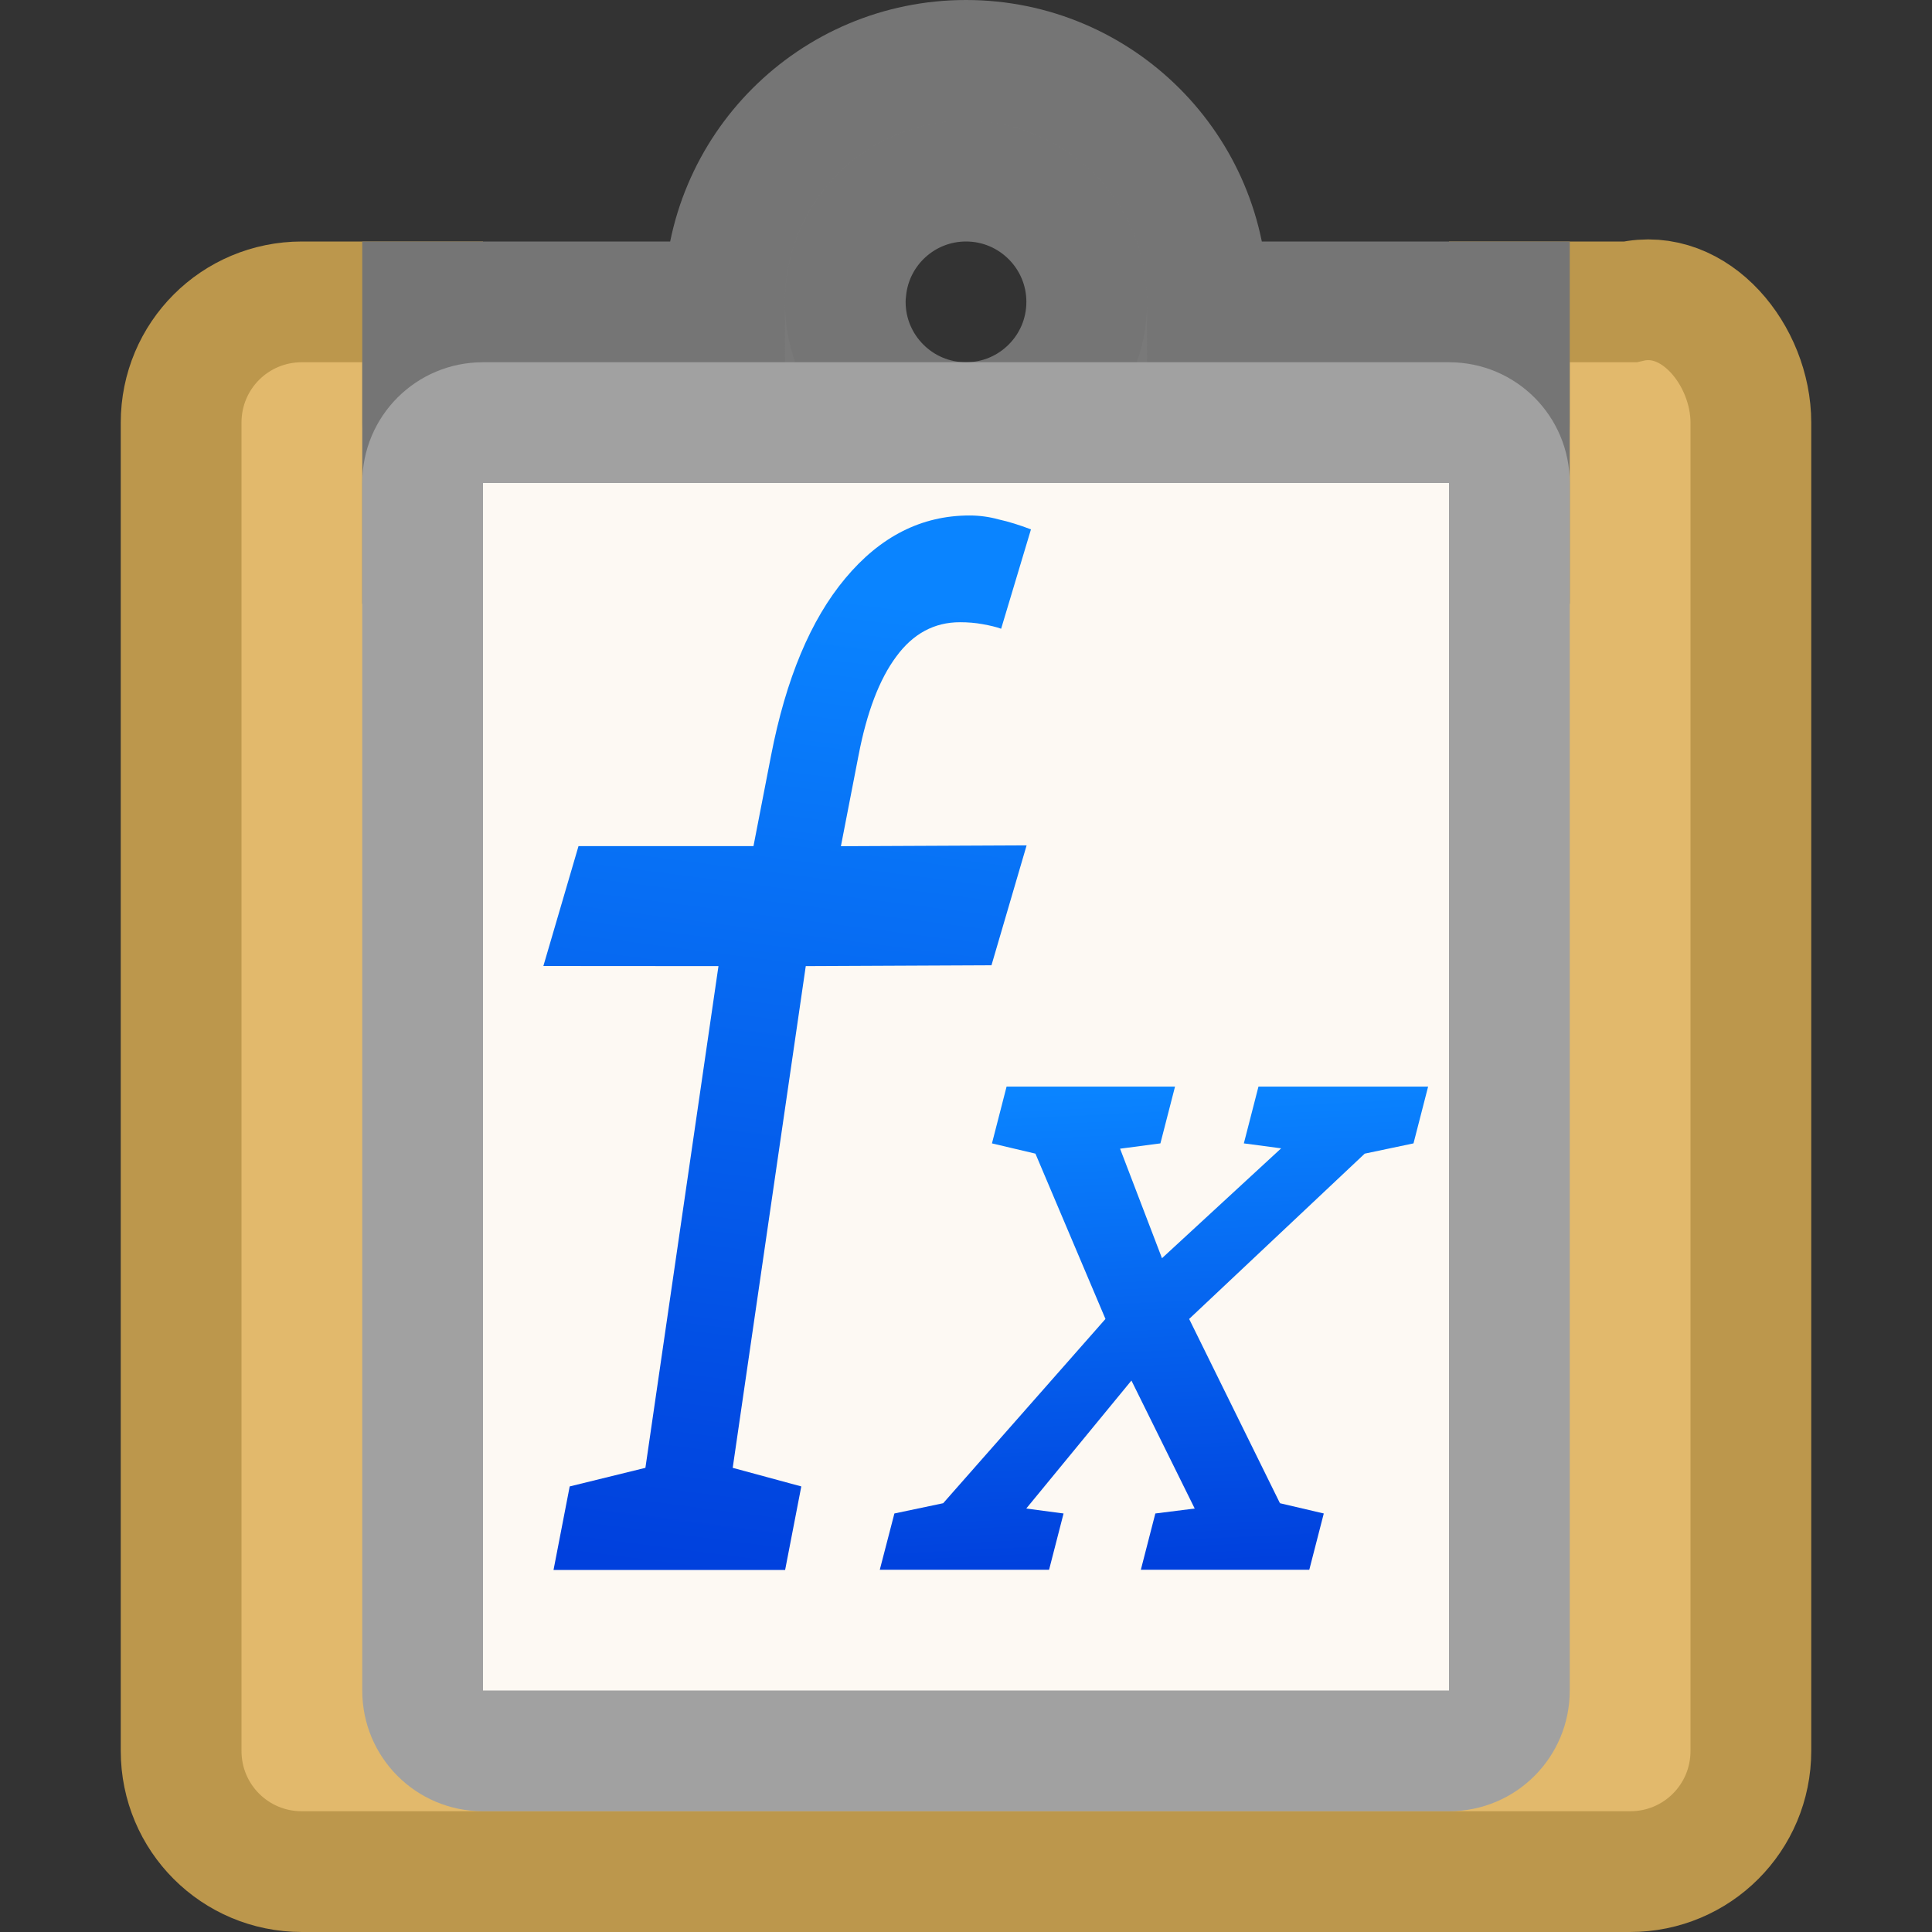 <svg viewBox="0 0 16 16" xmlns="http://www.w3.org/2000/svg" xmlns:xlink="http://www.w3.org/1999/xlink"><rect x="0" y="0" width="16" height="16" fill="#333333" stroke="none"/><linearGradient id="a" gradientTransform="matrix(.817 0 -.237 1.223 .336 -.055)" gradientUnits="userSpaceOnUse" x1="19.435" x2="19.986" xlink:href="#c" y1="11.488" y2="4.949"/><linearGradient id="b" gradientTransform="matrix(.733 0 -.213 .824 1.945 4.515)" gradientUnits="userSpaceOnUse" x1="23.664" x2="23.453" xlink:href="#c" y1="11.509" y2="6.656"/><linearGradient id="c" gradientTransform="translate(-11 -1)" gradientUnits="userSpaceOnUse" x1="14" x2="13.797" y1="22" y2="2.136"><stop offset="0" stop-color="#0040dd"/><stop offset="1" stop-color="#0a84ff"/></linearGradient>







     /&amp;amp;amp;amp;amp;gt;
 <path d="m2.5 2.5c-.554 0-1 .446-1 1v11c0 .554.446 1 1 1h11c.554 0 1-.446 1-1v-11c0-.554-.46-1.125-1-1h-1v1c0 .554-.446 1-1 1h-7c-.554 0-.994-.446-1-1v-1z" fill="#e2b96c" stroke="#bc974c"/><path d="m8 .5c-1.105 0-2 .895-2 2h-2.5v2h4.5 4.5v-2h-2.5c0-1.105-.895-2-2-2zm0 1c.552 0 1 .448 1 1s-.448 1-1 1-1-.448-1-1c0-.033.002-.067.006-.1.051-.511.481-.9.994-.9z" fill="#797979" stroke="#757575"/><g transform="translate(-8 -1)"><path d="m4 3c-.554 0-1 .446-1 1v10c0 .554.446 1 1 1h8c.554 0 1-.446 1-1v-10c0-.554-.446-1-1-1z" fill="#a1a1a1" transform="translate(8 1)"/><path d="m12 5v10h8v-10z" fill="#fdf9f3"/><path d="m12.5 9 .291-.993 1.449 0.0.146-.752c.123-.633.327-1.122.614-1.465.29-.348.633-.521 1.029-.521.083 0 .164.011.243.033.082.018.171.046.266.082l-.247.823c-.041-.015-.092-.027-.154-.038-.059-.011-.121-.016-.187-.016-.213 0-.389.095-.528.285-.139.187-.243.459-.312.818l-.146.752 1.538-.007-.291.993-1.538.007-.605 4.155.568.154-.134.692h-1.918l.134-.692.627-.154.605-4.155z" fill="url(#a)"/><path d="m15.407 13.534.404-.085 1.344-1.526-.58-1.369-.36-.085.121-.47h1.395l-.121.47-.334.044.347.907.987-.91-.309-.041.121-.47h1.405l-.121.47-.404.085-1.454 1.369.752 1.526.363.085-.12.466h-1.395l.12-.466.326-.041-.524-1.06-.871 1.06.309.041-.12.466h-1.402z" fill="url(#b)"/></g></svg>